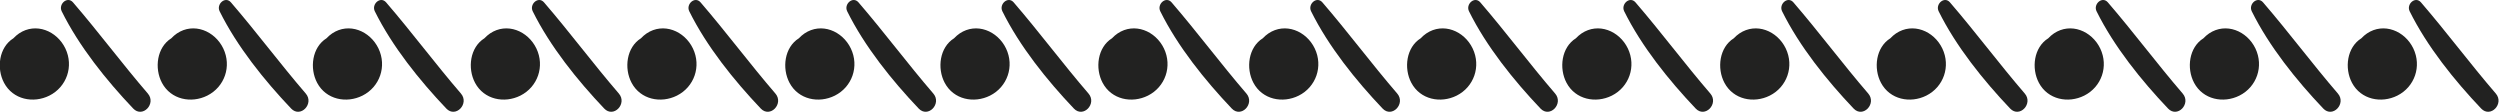 <?xml version="1.0" encoding="UTF-8" standalone="no"?>
<!-- Generator: Adobe Illustrator 27.5.0, SVG Export Plug-In . SVG Version: 6.00 Build 0)  -->

<svg
   version="1.1"
   x="0px"
   y="0px"
   viewBox="0 0 200 8.943"
   xml:space="preserve"
   id="svg137"
   width="200"
   height="8.943"
   xmlns="http://www.w3.org/2000/svg"
   xmlns:svg="http://www.w3.org/2000/svg"><defs
   id="defs137" />




<g
   id="g80"
   transform="matrix(0.974,0,0,1,-36.454,-365.74)">
			<path
   style="fill:#222221"
   d="m 42.796,369.617 c -0.694,-1.41 -2.427,-2.102 -3.804,-1.203 -0.169,0.111 -0.322,0.243 -0.463,0.388 -1.19,0.723 -1.408,2.398 -0.768,3.567 0.734,1.34 2.402,1.663 3.72,1.021 1.421,-0.693 2.019,-2.342 1.315,-3.773 z"
   id="path49" />
			<path
   style="fill:#222221"
   d="m 49.568,373.221 c -2.108,-2.382 -4.041,-4.916 -6.145,-7.292 -0.464,-0.523 -1.218,0.143 -0.927,0.715 1.427,2.809 3.677,5.532 5.871,7.778 0.771,0.789 1.921,-0.388 1.201,-1.201 z"
   id="path50" />
			<path
   style="fill:#222221"
   d="m 55.766,369.617 c -0.694,-1.41 -2.427,-2.102 -3.804,-1.203 -0.169,0.111 -0.323,0.243 -0.463,0.388 -1.19,0.723 -1.408,2.398 -0.768,3.567 0.734,1.34 2.402,1.663 3.72,1.021 1.421,-0.693 2.019,-2.342 1.315,-3.773 z"
   id="path51" />
			<path
   style="fill:#222221"
   d="m 62.539,373.221 c -2.108,-2.382 -4.041,-4.916 -6.145,-7.292 -0.464,-0.523 -1.218,0.143 -0.927,0.715 1.427,2.809 3.677,5.532 5.871,7.778 0.77,0.789 1.92,-0.388 1.201,-1.201 z"
   id="path52" />
			<path
   style="fill:#222221"
   d="m 68.513,369.617 c -0.694,-1.41 -2.427,-2.102 -3.804,-1.203 -0.169,0.111 -0.323,0.243 -0.463,0.388 -1.19,0.723 -1.408,2.398 -0.768,3.567 0.734,1.34 2.402,1.663 3.72,1.021 1.42,-0.693 2.018,-2.342 1.315,-3.773 z"
   id="path53" />
			<path
   style="fill:#222221"
   d="m 75.285,373.221 c -2.108,-2.382 -4.041,-4.916 -6.145,-7.292 -0.463,-0.523 -1.218,0.143 -0.927,0.715 1.427,2.809 3.677,5.532 5.871,7.778 0.771,0.789 1.92,-0.388 1.201,-1.201 z"
   id="path54" />
			<path
   style="fill:#222221"
   d="m 81.483,369.617 c -0.694,-1.41 -2.427,-2.102 -3.804,-1.203 -0.169,0.111 -0.322,0.243 -0.463,0.388 -1.19,0.723 -1.408,2.398 -0.768,3.567 0.734,1.34 2.402,1.663 3.72,1.021 1.42,-0.693 2.019,-2.342 1.315,-3.773 z"
   id="path55" />
			<path
   style="fill:#222221"
   d="m 88.255,373.221 c -2.108,-2.382 -4.041,-4.916 -6.145,-7.292 -0.463,-0.523 -1.218,0.143 -0.927,0.715 1.427,2.809 3.677,5.532 5.871,7.778 0.771,0.789 1.92,-0.388 1.201,-1.201 z"
   id="path56" />
			<path
   style="fill:#222221"
   d="m 94.341,369.617 c -0.694,-1.41 -2.427,-2.102 -3.804,-1.203 -0.169,0.111 -0.323,0.243 -0.463,0.388 -1.19,0.723 -1.408,2.398 -0.768,3.567 0.734,1.34 2.402,1.663 3.72,1.021 1.421,-0.693 2.019,-2.342 1.315,-3.773 z"
   id="path57" />
			<path
   style="fill:#222221"
   d="m 101.113,373.221 c -2.108,-2.382 -4.041,-4.916 -6.145,-7.292 -0.464,-0.523 -1.218,0.143 -0.927,0.715 1.427,2.809 3.677,5.532 5.871,7.778 0.771,0.789 1.921,-0.388 1.201,-1.201 z"
   id="path58" />
			<path
   style="fill:#222221"
   d="m 107.311,369.617 c -0.694,-1.41 -2.427,-2.102 -3.804,-1.203 -0.169,0.111 -0.323,0.243 -0.463,0.388 -1.19,0.723 -1.408,2.398 -0.768,3.567 0.734,1.34 2.402,1.663 3.72,1.021 1.421,-0.693 2.019,-2.342 1.315,-3.773 z"
   id="path59" />
			<path
   style="fill:#222221"
   d="m 114.084,373.221 c -2.108,-2.382 -4.041,-4.916 -6.145,-7.292 -0.463,-0.523 -1.218,0.143 -0.927,0.715 1.427,2.809 3.677,5.532 5.871,7.778 0.77,0.789 1.92,-0.388 1.201,-1.201 z"
   id="path60" />
			<path
   style="fill:#222221"
   d="m 120.058,369.617 c -0.694,-1.41 -2.427,-2.102 -3.804,-1.203 -0.169,0.111 -0.323,0.243 -0.463,0.388 -1.19,0.723 -1.408,2.398 -0.768,3.567 0.734,1.34 2.402,1.663 3.72,1.021 1.42,-0.693 2.019,-2.342 1.315,-3.773 z"
   id="path61" />
			<path
   style="fill:#222221"
   d="m 126.83,373.221 c -2.108,-2.382 -4.041,-4.916 -6.145,-7.292 -0.464,-0.523 -1.218,0.143 -0.927,0.715 1.427,2.809 3.677,5.532 5.871,7.778 0.771,0.789 1.92,-0.388 1.201,-1.201 z"
   id="path62" />
			<path
   style="fill:#222221"
   d="m 133.028,369.617 c -0.694,-1.41 -2.427,-2.102 -3.804,-1.203 -0.169,0.111 -0.323,0.243 -0.463,0.388 -1.19,0.723 -1.408,2.398 -0.768,3.567 0.734,1.34 2.402,1.663 3.72,1.021 1.42,-0.693 2.019,-2.342 1.315,-3.773 z"
   id="path63" />
			<path
   style="fill:#222221"
   d="m 139.8,373.221 c -2.108,-2.382 -4.041,-4.916 -6.145,-7.292 -0.464,-0.523 -1.218,0.143 -0.927,0.715 1.427,2.809 3.677,5.532 5.871,7.778 0.771,0.789 1.92,-0.388 1.201,-1.201 z"
   id="path64" />
			<path
   style="fill:#222221"
   d="m 145.415,369.617 c -0.694,-1.41 -2.427,-2.102 -3.804,-1.203 -0.169,0.111 -0.323,0.243 -0.463,0.388 -1.19,0.723 -1.408,2.398 -0.768,3.567 0.734,1.34 2.402,1.663 3.72,1.021 1.42,-0.693 2.019,-2.342 1.315,-3.773 z"
   id="path65" />
			<path
   style="fill:#222221"
   d="m 152.187,373.221 c -2.108,-2.382 -4.041,-4.916 -6.145,-7.292 -0.464,-0.523 -1.218,0.143 -0.927,0.715 1.427,2.809 3.677,5.532 5.871,7.778 0.771,0.789 1.92,-0.388 1.201,-1.201 z"
   id="path66" />
			<path
   style="fill:#222221"
   d="m 158.385,369.617 c -0.694,-1.41 -2.427,-2.102 -3.804,-1.203 -0.169,0.111 -0.323,0.243 -0.463,0.388 -1.19,0.723 -1.408,2.398 -0.768,3.567 0.734,1.34 2.402,1.663 3.72,1.021 1.42,-0.693 2.019,-2.342 1.315,-3.773 z"
   id="path67" />
			<path
   style="fill:#222221"
   d="m 165.157,373.221 c -2.108,-2.382 -4.041,-4.916 -6.145,-7.292 -0.464,-0.523 -1.218,0.143 -0.927,0.715 1.427,2.809 3.677,5.532 5.871,7.778 0.771,0.789 1.921,-0.388 1.201,-1.201 z"
   id="path68" />
			<path
   style="fill:#222221"
   d="m 171.132,369.617 c -0.694,-1.41 -2.427,-2.102 -3.804,-1.203 -0.169,0.111 -0.323,0.243 -0.463,0.388 -1.19,0.723 -1.408,2.398 -0.768,3.567 0.734,1.34 2.402,1.663 3.72,1.021 1.42,-0.693 2.018,-2.342 1.315,-3.773 z"
   id="path69" />
			<path
   style="fill:#222221"
   d="m 177.904,373.221 c -2.108,-2.382 -4.041,-4.916 -6.145,-7.292 -0.464,-0.523 -1.218,0.143 -0.927,0.715 1.427,2.809 3.677,5.532 5.871,7.778 0.77,0.789 1.92,-0.388 1.201,-1.201 z"
   id="path70" />
			<path
   style="fill:#222221"
   d="m 184.102,369.617 c -0.694,-1.41 -2.427,-2.102 -3.804,-1.203 -0.169,0.111 -0.323,0.243 -0.463,0.388 -1.19,0.723 -1.408,2.398 -0.768,3.567 0.734,1.34 2.402,1.663 3.72,1.021 1.42,-0.693 2.018,-2.342 1.315,-3.773 z"
   id="path71" />
			<path
   style="fill:#222221"
   d="m 190.874,373.221 c -2.108,-2.382 -4.041,-4.916 -6.145,-7.292 -0.464,-0.523 -1.218,0.143 -0.927,0.715 1.427,2.809 3.677,5.532 5.871,7.778 0.77,0.789 1.92,-0.388 1.201,-1.201 z"
   id="path72" />
			<path
   style="fill:#222221"
   d="m 196.96,369.617 c -0.694,-1.41 -2.427,-2.102 -3.804,-1.203 -0.169,0.111 -0.323,0.243 -0.463,0.388 -1.19,0.723 -1.408,2.398 -0.768,3.567 0.734,1.34 2.402,1.663 3.72,1.021 1.42,-0.693 2.019,-2.342 1.315,-3.773 z"
   id="path73" />
			<path
   style="fill:#222221"
   d="m 203.732,373.221 c -2.108,-2.382 -4.041,-4.916 -6.145,-7.292 -0.464,-0.523 -1.218,0.143 -0.927,0.715 1.427,2.809 3.677,5.532 5.871,7.778 0.771,0.789 1.92,-0.388 1.201,-1.201 z"
   id="path74" />
			<path
   style="fill:#222221"
   d="m 209.93,369.617 c -0.694,-1.41 -2.427,-2.102 -3.804,-1.203 -0.169,0.111 -0.323,0.243 -0.463,0.388 -1.19,0.723 -1.408,2.398 -0.768,3.567 0.734,1.34 2.402,1.663 3.72,1.021 1.421,-0.693 2.019,-2.342 1.315,-3.773 z"
   id="path75" />
			<path
   style="fill:#222221"
   d="m 216.702,373.221 c -2.108,-2.382 -4.041,-4.916 -6.145,-7.292 -0.464,-0.523 -1.218,0.143 -0.927,0.715 1.427,2.809 3.677,5.532 5.871,7.778 0.771,0.789 1.921,-0.388 1.201,-1.201 z"
   id="path76" />
			<path
   style="fill:#222221"
   d="m 222.677,369.617 c -0.694,-1.41 -2.427,-2.102 -3.804,-1.203 -0.169,0.111 -0.323,0.243 -0.463,0.388 -1.19,0.723 -1.408,2.398 -0.768,3.567 0.734,1.34 2.402,1.663 3.72,1.021 1.42,-0.693 2.018,-2.342 1.315,-3.773 z"
   id="path77" />
			<path
   style="fill:#222221"
   d="m 229.449,373.221 c -2.108,-2.382 -4.041,-4.916 -6.145,-7.292 -0.464,-0.523 -1.218,0.143 -0.927,0.715 1.427,2.809 3.677,5.532 5.871,7.778 0.77,0.789 1.92,-0.388 1.201,-1.201 z"
   id="path78" />
			<path
   style="fill:#222221"
   d="m 235.647,369.617 c -0.694,-1.41 -2.427,-2.102 -3.804,-1.203 -0.169,0.111 -0.323,0.243 -0.463,0.388 -1.19,0.723 -1.408,2.398 -0.768,3.567 0.734,1.34 2.402,1.663 3.72,1.021 1.42,-0.693 2.018,-2.342 1.315,-3.773 z"
   id="path79" />
			<path
   style="fill:#222221"
   d="m 242.419,373.221 c -2.108,-2.382 -4.041,-4.916 -6.145,-7.292 -0.464,-0.523 -1.218,0.143 -0.927,0.715 1.427,2.809 3.677,5.532 5.871,7.778 0.771,0.789 1.92,-0.388 1.201,-1.201 z"
   id="path80" />
		</g></svg>

